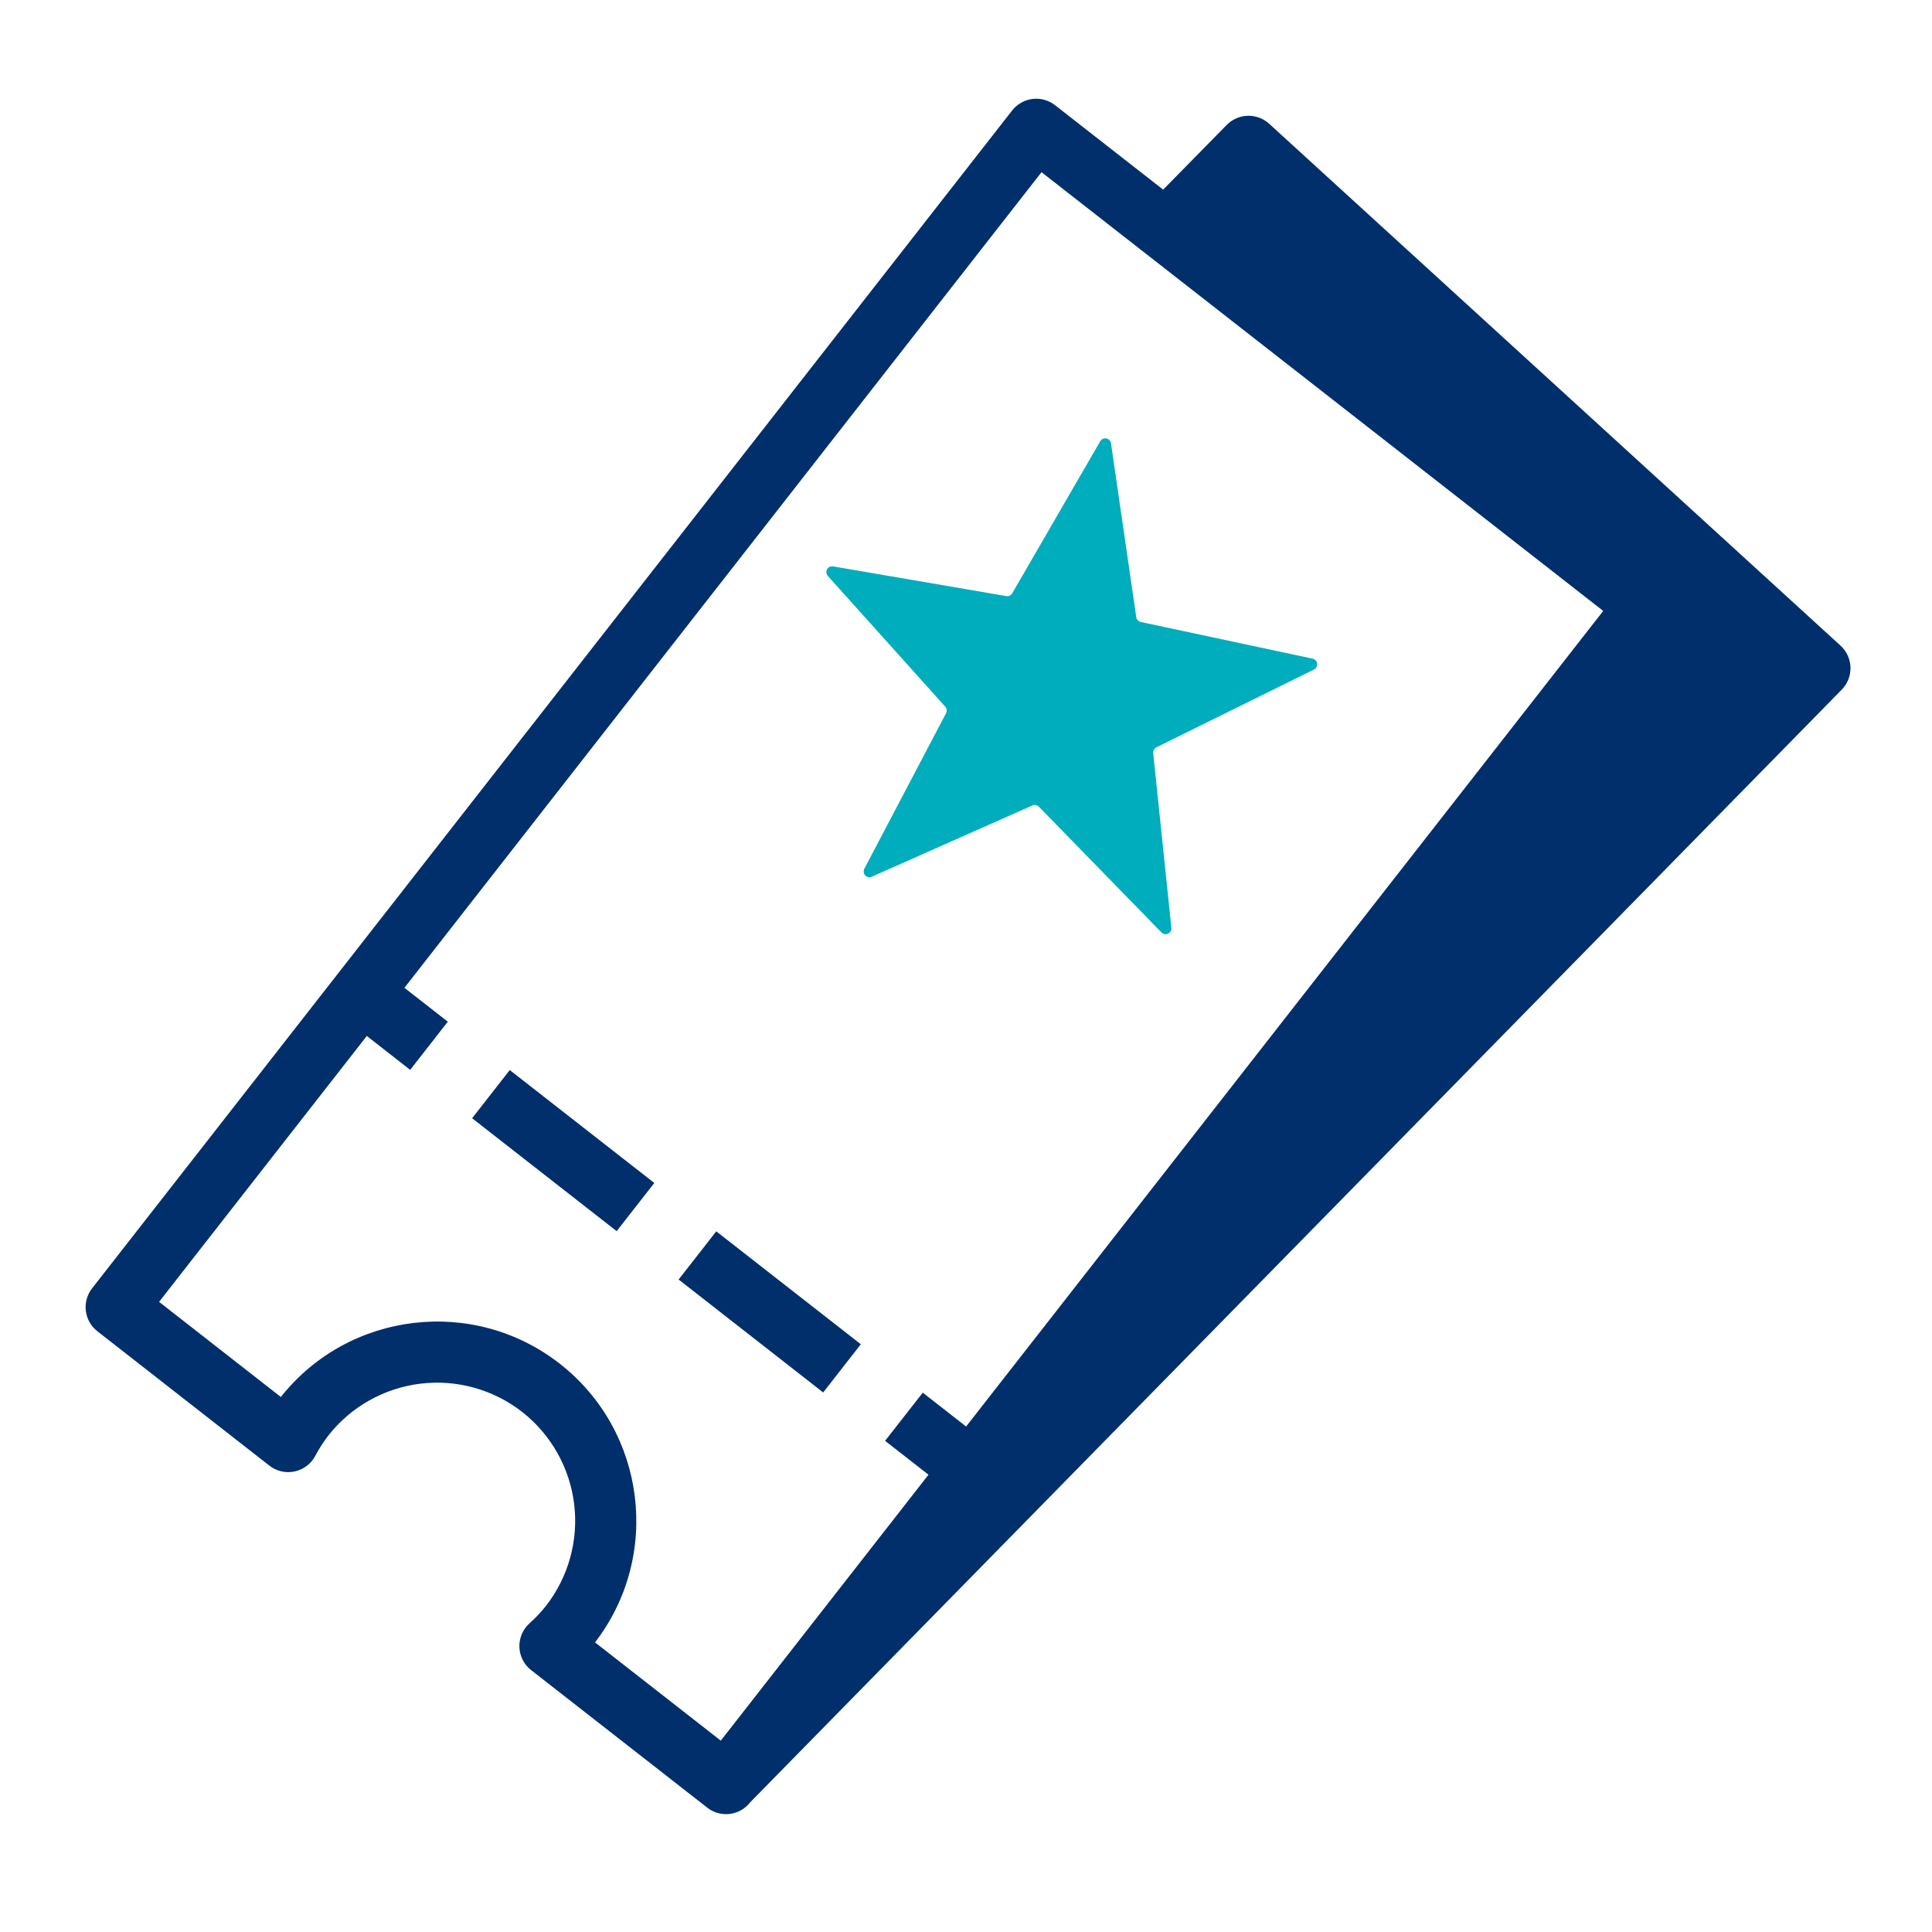 <svg width="79" height="79" viewBox="0 0 79 79" fill="none" xmlns="http://www.w3.org/2000/svg">
<path fill-rule="evenodd" clip-rule="evenodd" d="M41.391 24.259L44.989 18.042C45.101 17.847 45.396 17.905 45.429 18.127L46.462 25.235C46.469 25.283 46.491 25.328 46.524 25.363C46.557 25.398 46.6 25.423 46.647 25.433L53.672 26.933C53.72 26.943 53.764 26.968 53.798 27.005C53.831 27.041 53.852 27.087 53.858 27.136C53.864 27.185 53.855 27.235 53.831 27.278C53.808 27.322 53.771 27.357 53.727 27.378L47.287 30.557C47.243 30.579 47.207 30.613 47.184 30.655C47.16 30.698 47.15 30.747 47.155 30.795L47.898 37.939C47.903 37.988 47.893 38.038 47.869 38.08C47.845 38.123 47.808 38.158 47.764 38.178C47.719 38.199 47.669 38.206 47.621 38.197C47.573 38.188 47.528 38.164 47.494 38.129L42.48 32.986C42.446 32.952 42.403 32.928 42.355 32.919C42.307 32.91 42.258 32.915 42.214 32.935L35.648 35.849C35.603 35.869 35.553 35.875 35.505 35.865C35.457 35.856 35.413 35.831 35.379 35.795C35.346 35.759 35.324 35.714 35.318 35.665C35.311 35.616 35.32 35.567 35.343 35.523L38.685 29.163C38.707 29.121 38.716 29.072 38.71 29.024C38.704 28.977 38.683 28.932 38.651 28.896L33.851 23.552C33.818 23.516 33.797 23.47 33.792 23.421C33.786 23.372 33.796 23.323 33.82 23.279C33.843 23.236 33.88 23.202 33.924 23.18C33.969 23.159 34.019 23.152 34.067 23.16L41.147 24.374C41.195 24.383 41.244 24.376 41.288 24.355C41.331 24.335 41.368 24.301 41.392 24.259" fill="#00ADBD"/>
<path fill-rule="evenodd" clip-rule="evenodd" d="M27.749 52.32L33.66 56.938L35.199 54.967L29.288 50.35L27.749 52.32Z" fill="#002F6C"/>
<path fill-rule="evenodd" clip-rule="evenodd" d="M19.305 45.725L25.216 50.342L26.755 48.372L20.844 43.755L19.305 45.725Z" fill="#002F6C"/>
<path fill-rule="evenodd" clip-rule="evenodd" d="M39.505 58.331L37.732 56.946L36.192 58.916L37.966 60.302L29.473 71.175L24.331 67.158C27.056 63.618 26.416 58.518 22.89 55.763C19.362 53.007 14.258 53.622 11.484 57.123L6.505 53.233L14.999 42.361L16.772 43.747L18.311 41.777L16.537 40.392L42.588 7.041L65.556 24.981L39.505 58.331ZM51.897 5.06C51.658 4.842 51.343 4.726 51.02 4.734C50.697 4.743 50.389 4.877 50.162 5.107L47.562 7.754L43.142 4.302C43.013 4.201 42.865 4.126 42.706 4.082C42.548 4.039 42.383 4.026 42.22 4.046C42.057 4.066 41.9 4.118 41.757 4.199C41.614 4.28 41.488 4.388 41.387 4.517L3.765 52.681C3.561 52.943 3.469 53.274 3.51 53.603C3.55 53.932 3.72 54.231 3.981 54.435L11.017 59.932C11.161 60.044 11.327 60.123 11.505 60.164C11.683 60.205 11.867 60.207 12.045 60.169C12.224 60.131 12.392 60.055 12.537 59.946C12.683 59.836 12.803 59.696 12.889 59.535C13.058 59.219 13.231 58.948 13.419 58.708C14.342 57.528 15.696 56.763 17.183 56.58C18.67 56.397 20.169 56.812 21.35 57.733C22.529 58.657 23.294 60.011 23.477 61.498C23.66 62.985 23.245 64.483 22.325 65.665C22.137 65.905 21.917 66.139 21.65 66.38C21.515 66.502 21.407 66.653 21.336 66.821C21.265 66.989 21.232 67.17 21.238 67.352C21.245 67.535 21.291 67.713 21.374 67.876C21.457 68.038 21.575 68.18 21.719 68.292L28.919 73.915C29.048 74.017 29.196 74.092 29.354 74.136C29.512 74.18 29.678 74.192 29.841 74.172C30.004 74.152 30.161 74.1 30.304 74.019C30.447 73.938 30.572 73.829 30.673 73.699L75.31 28.199C75.427 28.079 75.519 27.937 75.581 27.781C75.642 27.625 75.671 27.458 75.667 27.29C75.662 27.122 75.624 26.957 75.554 26.804C75.484 26.652 75.385 26.515 75.261 26.401L51.897 5.06Z" fill="#002F6C"/>
</svg>
